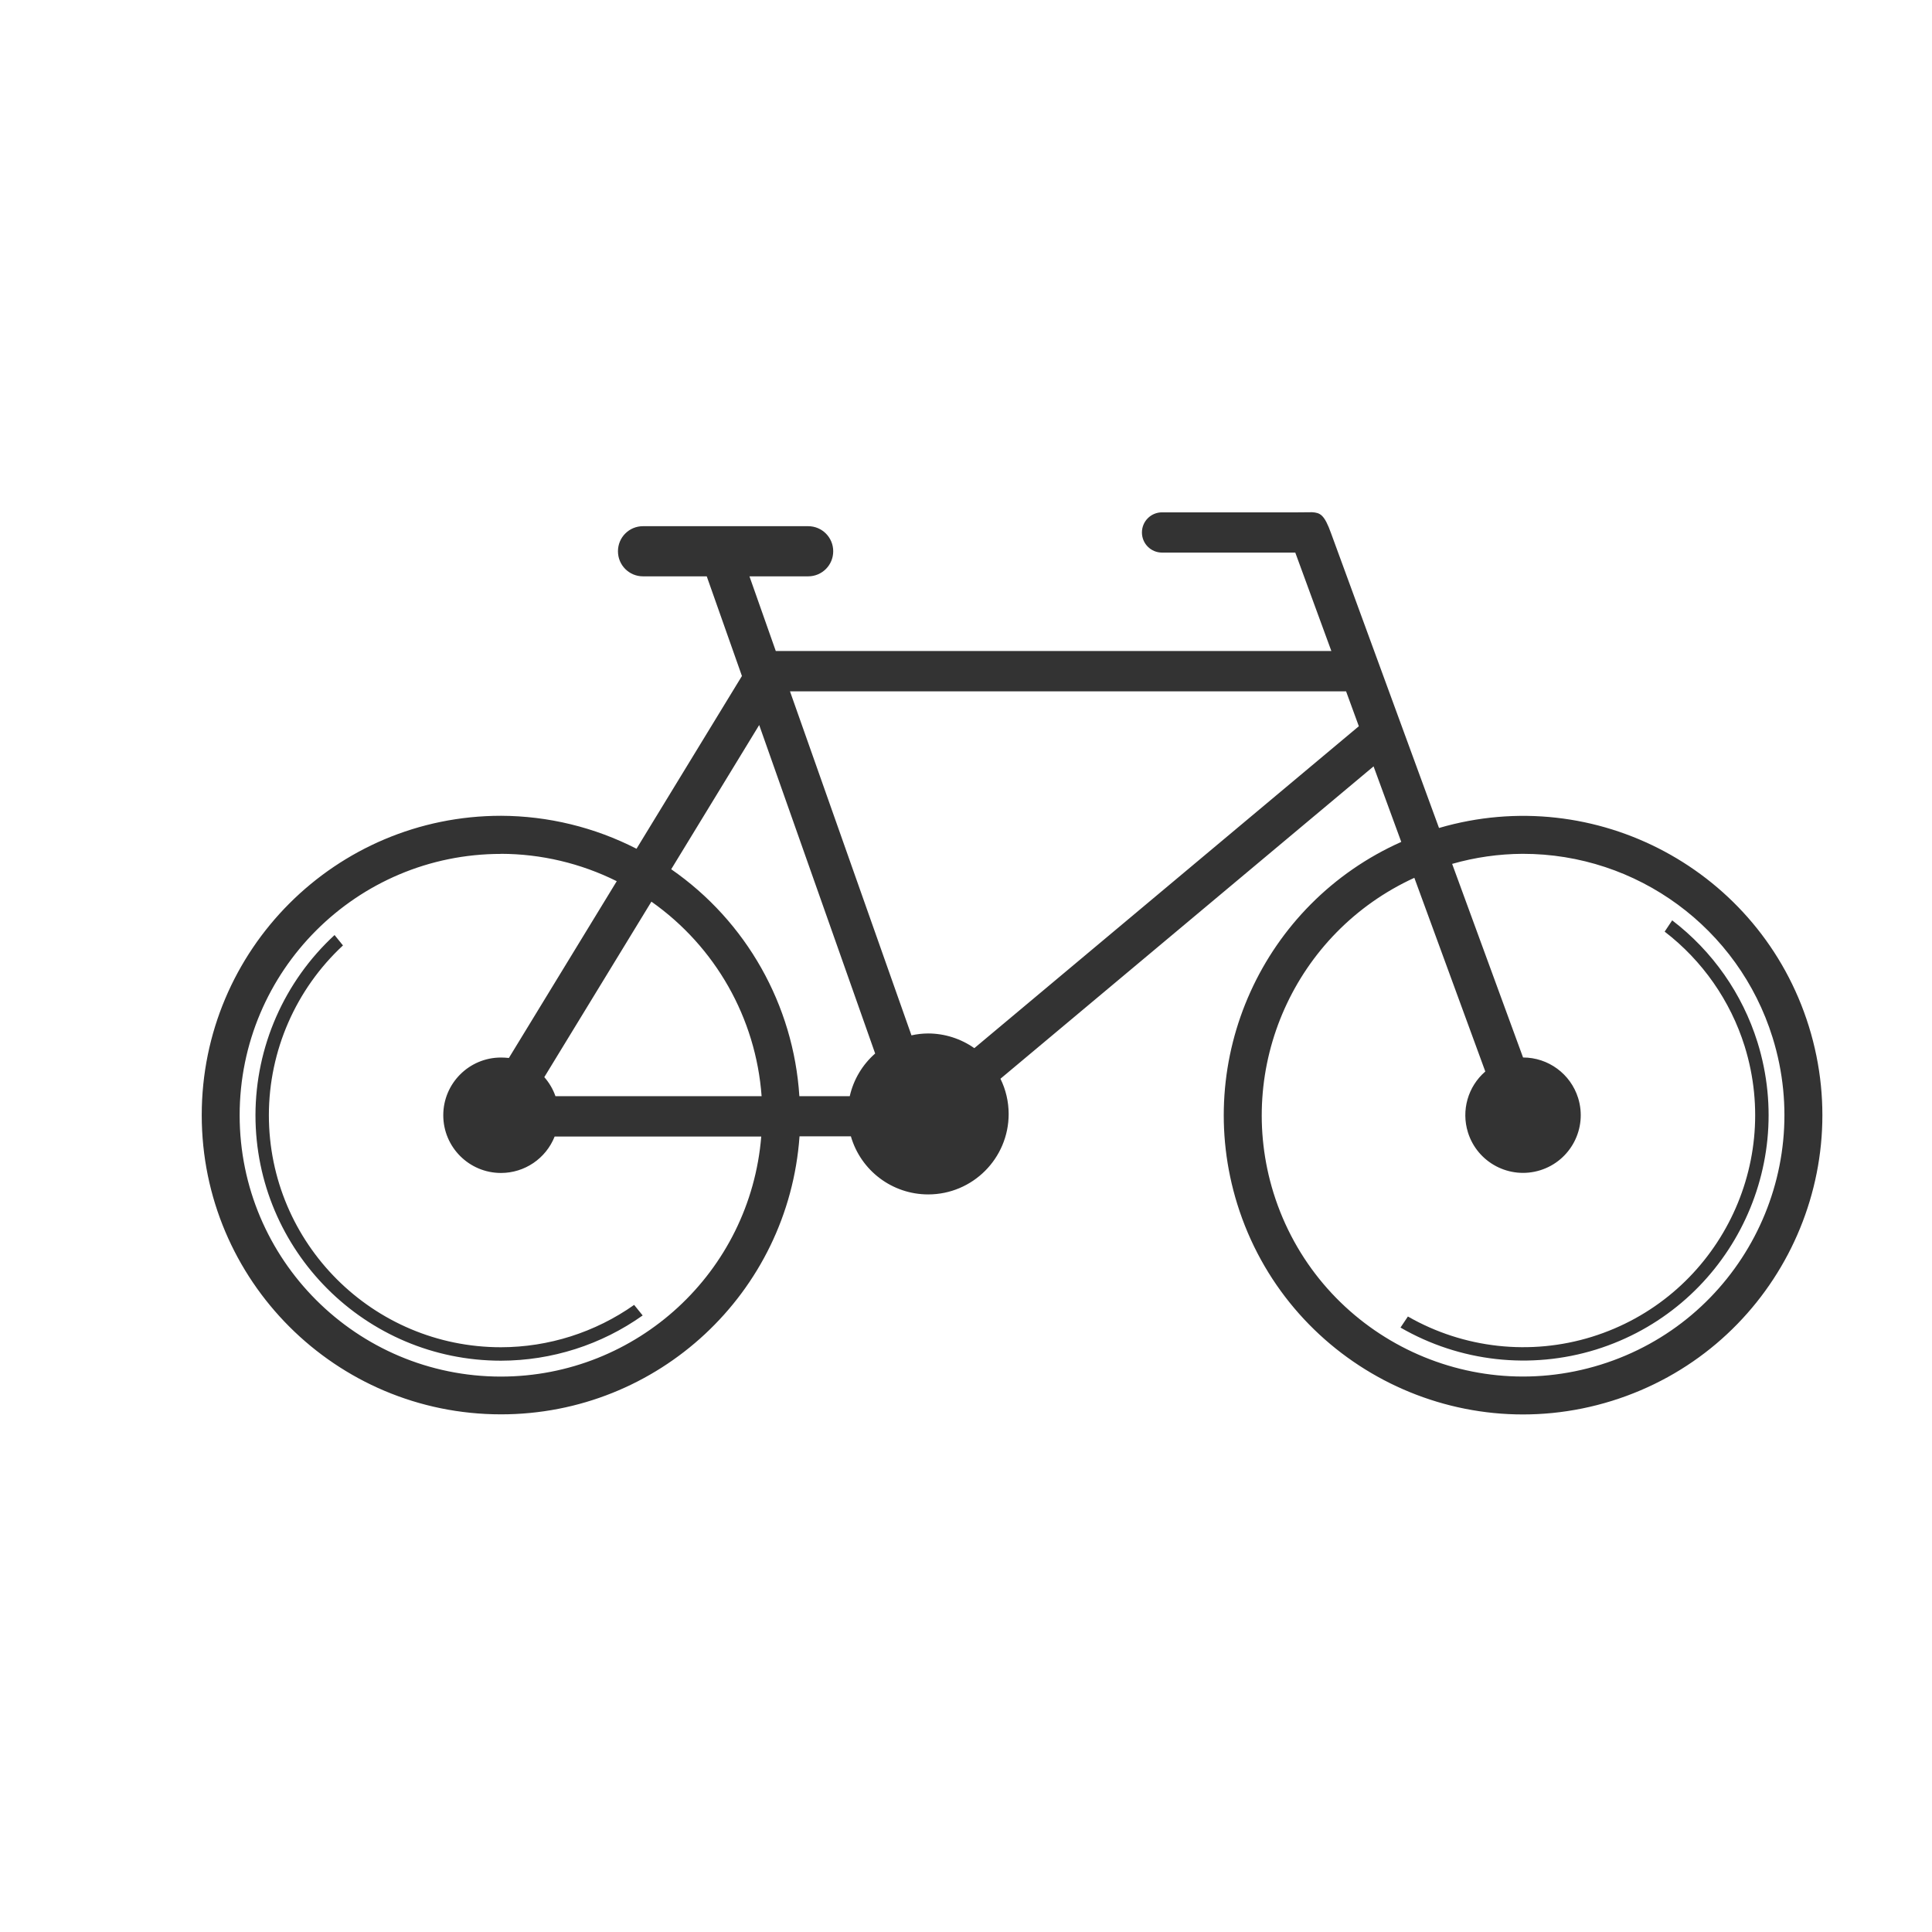 <svg width="48" height="48" viewBox="0 0 48 48" fill="none" xmlns="http://www.w3.org/2000/svg">
<path d="M32.6 12.726C32.512 12.726 32.328 12.729 32.249 12.729H28.871C28.594 12.729 28.371 12.952 28.371 13.229C28.371 13.506 28.594 13.729 28.871 13.729H32.181L33.077 16.174H19.274L18.62 14.319H20.078C20.423 14.319 20.701 14.041 20.701 13.696C20.701 13.351 20.423 13.073 20.078 13.073H15.975C15.63 13.073 15.353 13.351 15.353 13.696C15.353 14.041 15.63 14.319 15.975 14.319H17.559L18.433 16.795L15.814 21.087C14.772 20.553 13.618 20.272 12.448 20.268C8.341 20.268 5.012 23.597 5.012 27.704C5.012 31.811 8.341 35.139 12.448 35.139C16.349 35.139 19.587 32.124 19.864 28.232H21.14C21.388 29.087 22.171 29.675 23.06 29.675C24.165 29.675 25.06 28.78 25.06 27.675C25.059 27.372 24.99 27.073 24.856 26.801L34.126 19.04L34.814 20.917C31.373 22.451 29.623 26.315 30.739 29.913C31.959 33.834 36.127 36.024 40.048 34.804C43.969 33.584 46.159 29.416 44.939 25.495C43.733 21.623 39.645 19.432 35.752 20.571L33.072 13.255C32.903 12.781 32.799 12.74 32.6 12.726L32.6 12.726ZM19.627 17.176H33.443L33.76 18.043L24.207 26.041C23.871 25.805 23.471 25.677 23.06 25.676C22.92 25.677 22.781 25.692 22.645 25.723L19.627 17.176ZM18.862 18.013L21.743 26.174C21.426 26.452 21.205 26.823 21.112 27.234H19.86C19.715 24.967 18.543 22.89 16.676 21.596L18.862 18.013ZM12.447 21.213C13.445 21.215 14.429 21.448 15.323 21.893L12.643 26.285C12.578 26.278 12.512 26.274 12.447 26.274C11.655 26.274 11.013 26.916 11.013 27.708C11.013 28.5 11.655 29.142 12.447 29.142C13.035 29.142 13.563 28.783 13.78 28.237H18.913C18.638 31.604 15.826 34.198 12.447 34.201C8.861 34.201 5.954 31.294 5.954 27.708C5.954 24.122 8.861 21.215 12.447 21.215L12.447 21.213ZM37.828 21.213C40.675 21.209 43.193 23.058 44.039 25.776C45.104 29.2 43.192 32.84 39.768 33.905C36.344 34.97 32.704 33.058 31.639 29.634C30.674 26.517 32.172 23.167 35.139 21.809L36.902 26.621C36.47 26.994 36.301 27.587 36.47 28.132C36.705 28.888 37.509 29.31 38.265 29.075C39.021 28.84 39.444 28.036 39.208 27.279C39.021 26.681 38.467 26.273 37.84 26.273L36.078 21.463C36.647 21.3 37.236 21.216 37.828 21.213L37.828 21.213ZM16.184 22.401C17.775 23.521 18.78 25.294 18.922 27.234H13.8C13.739 27.06 13.645 26.9 13.523 26.761L16.184 22.401ZM41.545 22.866L41.358 23.146C42.297 23.868 42.991 24.862 43.345 25.992C44.291 29.033 42.593 32.266 39.552 33.212C38.024 33.686 36.367 33.503 34.979 32.708L34.795 32.983C36.267 33.834 38.027 34.033 39.651 33.53C42.868 32.529 44.664 29.11 43.664 25.893C43.288 24.689 42.548 23.632 41.545 22.866L41.545 22.866ZM8.312 23.231C7.062 24.384 6.35 26.005 6.347 27.705C6.347 31.074 9.078 33.806 12.447 33.806C13.709 33.804 14.938 33.412 15.967 32.682L15.755 32.42C14.787 33.102 13.632 33.47 12.447 33.472C9.262 33.472 6.68 30.89 6.68 27.705C6.682 26.105 7.349 24.578 8.521 23.489L8.312 23.231Z" fill="#333333"/>
</svg>
